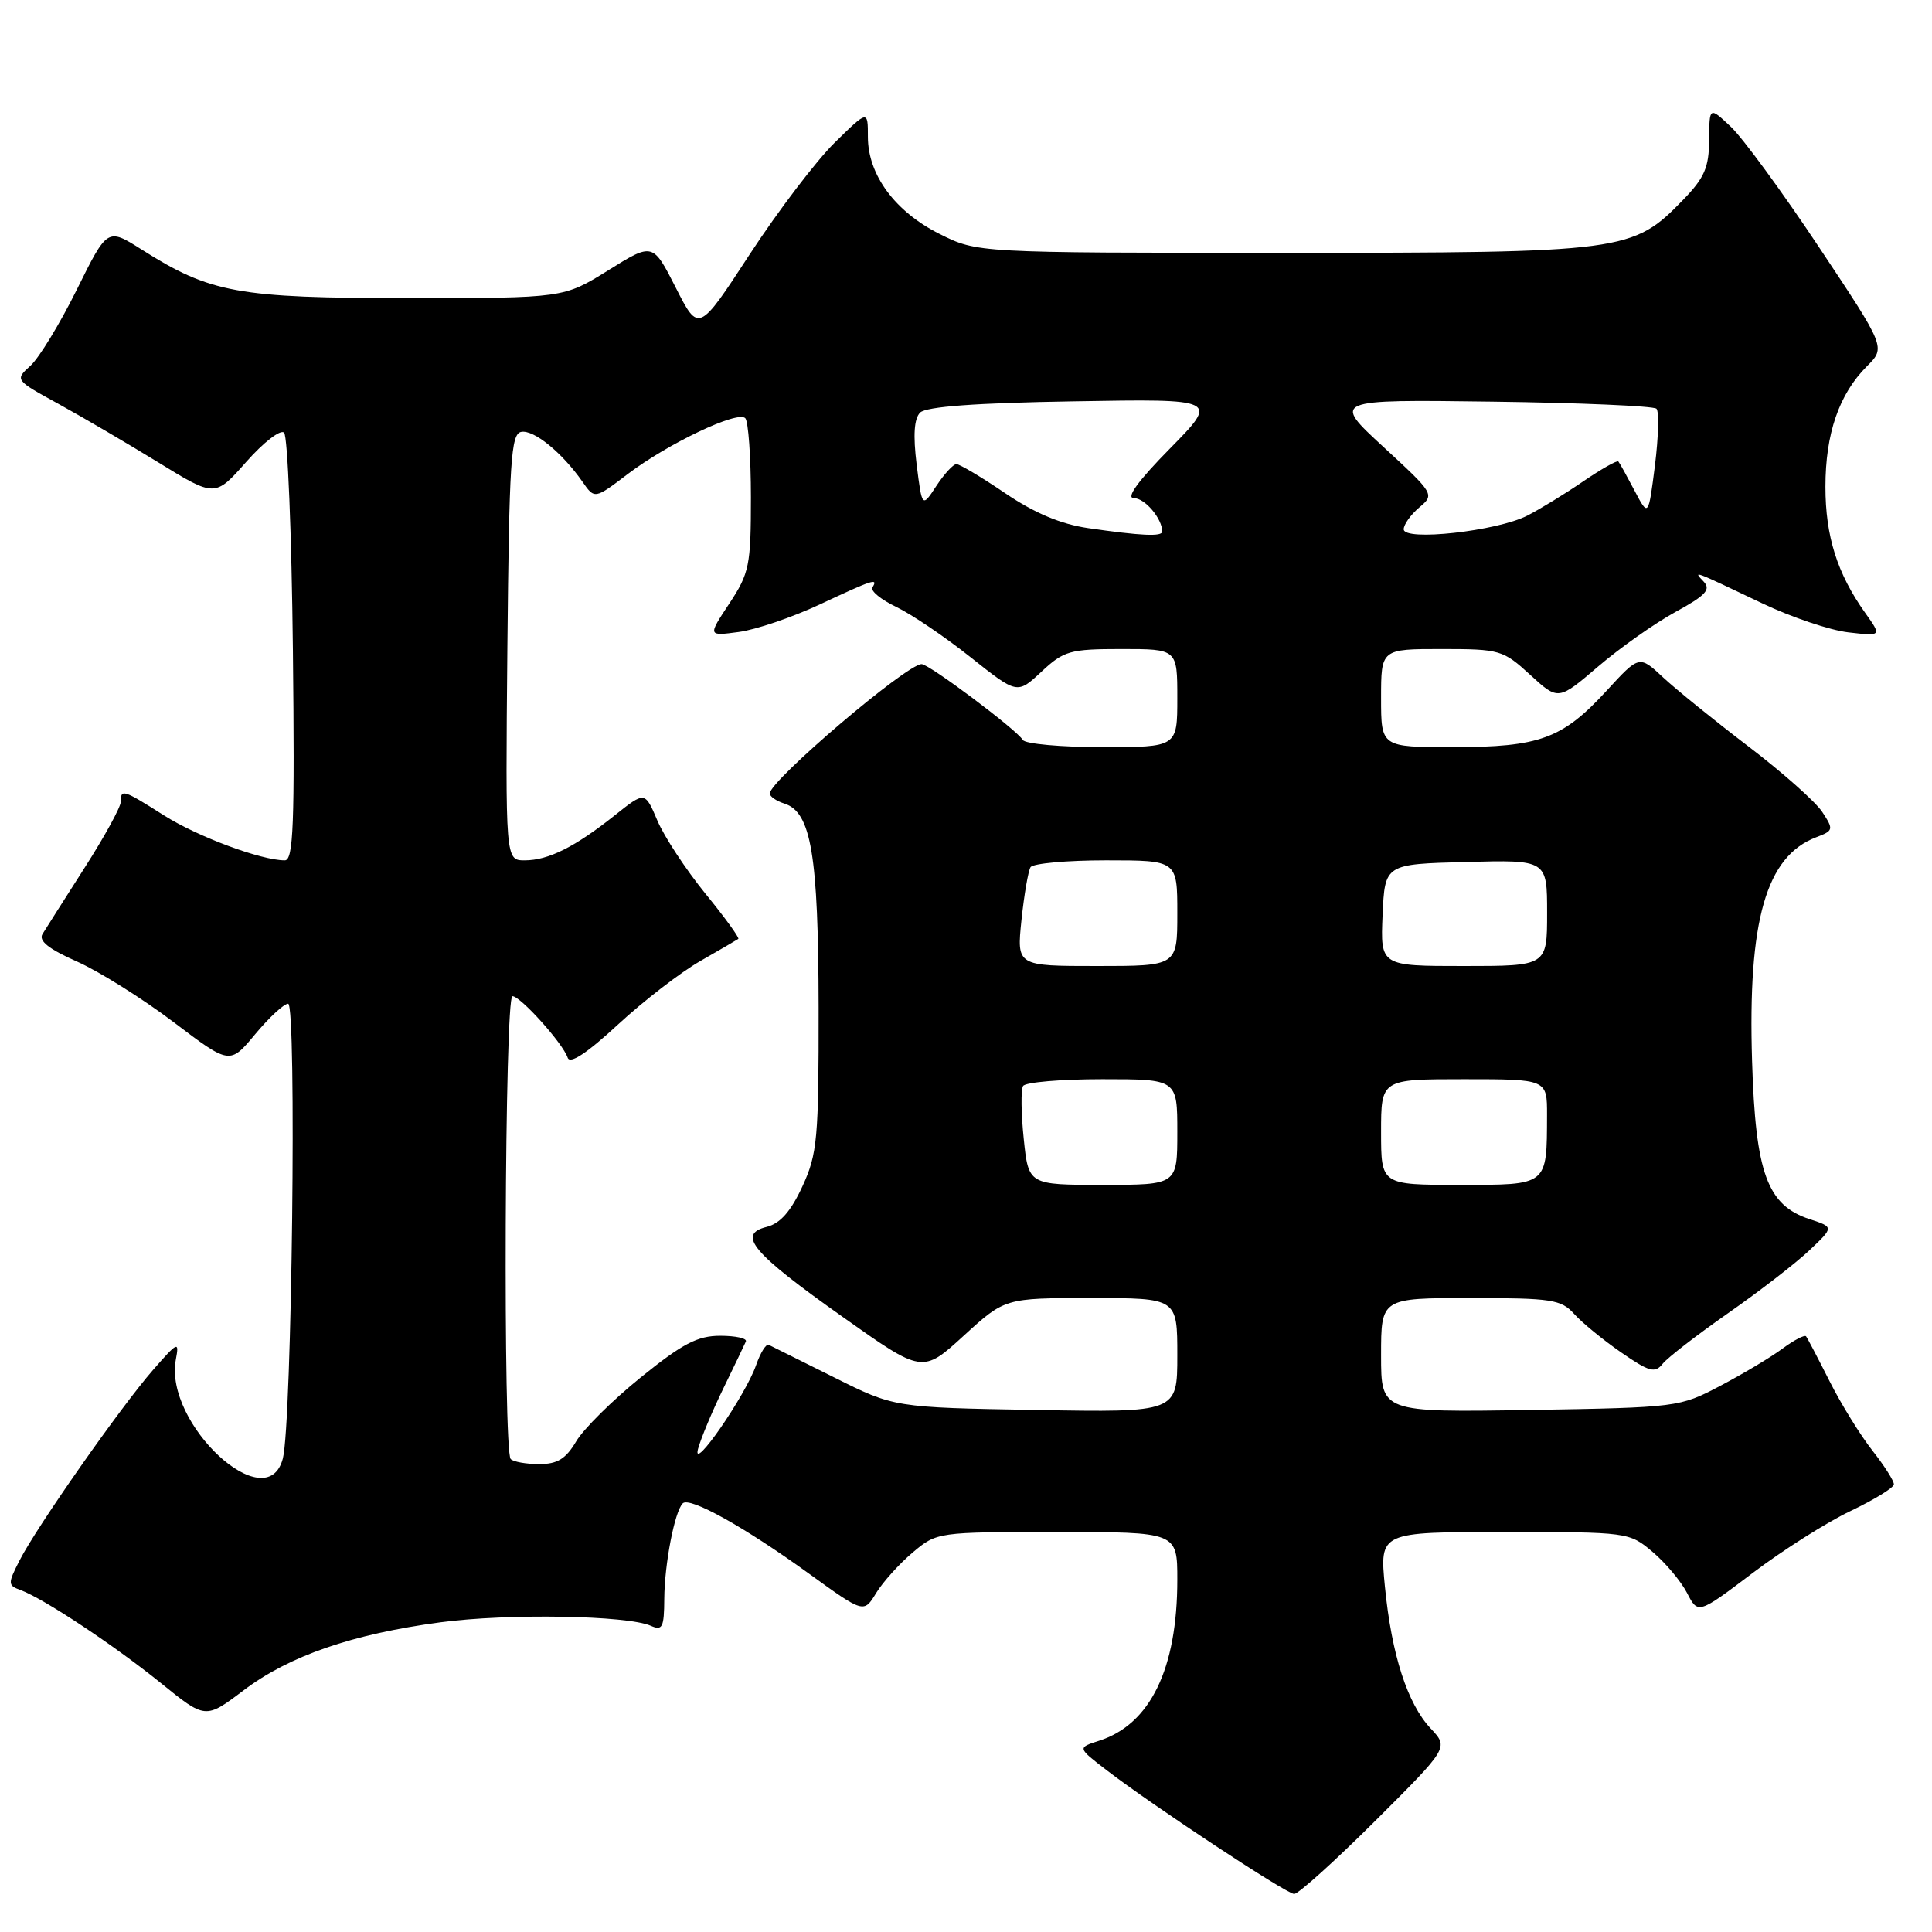 <?xml version="1.0" encoding="UTF-8" standalone="no"?>
<!DOCTYPE svg PUBLIC "-//W3C//DTD SVG 1.1//EN" "http://www.w3.org/Graphics/SVG/1.1/DTD/svg11.dtd" >
<svg xmlns="http://www.w3.org/2000/svg" xmlns:xlink="http://www.w3.org/1999/xlink" version="1.1" viewBox="0 0 256 256">
 <g >
 <path fill="currentColor"
d=" M 182.21 241.29 C 191.96 231.57 191.96 231.57 189.58 229.04 C 186.49 225.75 184.40 219.29 183.51 210.25 C 182.80 203.00 182.80 203.00 199.32 203.00 C 215.69 203.00 215.88 203.02 218.96 205.62 C 220.67 207.06 222.73 209.51 223.54 211.07 C 225.00 213.90 225.00 213.90 232.25 208.42 C 236.24 205.40 242.06 201.71 245.20 200.22 C 248.33 198.72 250.92 197.14 250.95 196.69 C 250.98 196.25 249.69 194.22 248.09 192.19 C 246.50 190.16 243.94 186.03 242.42 183.00 C 240.89 179.97 239.50 177.31 239.31 177.07 C 239.13 176.84 237.72 177.57 236.19 178.70 C 234.66 179.84 230.95 182.05 227.95 183.63 C 222.56 186.47 222.27 186.50 202.75 186.83 C 183.00 187.15 183.00 187.15 183.00 179.58 C 183.00 172.00 183.00 172.00 194.85 172.00 C 205.64 172.00 206.86 172.19 208.60 174.12 C 209.64 175.28 212.44 177.57 214.82 179.21 C 218.55 181.79 219.30 181.99 220.32 180.70 C 220.97 179.89 224.88 176.87 229.00 173.99 C 233.12 171.11 237.96 167.38 239.75 165.68 C 243.01 162.60 243.01 162.60 239.80 161.55 C 234.16 159.70 232.62 155.48 232.16 140.62 C 231.58 121.96 234.01 113.47 240.66 110.94 C 242.95 110.07 242.99 109.92 241.46 107.59 C 240.58 106.24 236.18 102.34 231.68 98.91 C 227.18 95.48 222.09 91.36 220.36 89.75 C 217.21 86.81 217.21 86.81 212.86 91.55 C 207.03 97.89 204.01 99.00 192.53 99.00 C 183.00 99.00 183.00 99.00 183.00 92.50 C 183.00 86.00 183.00 86.00 191.01 86.00 C 198.74 86.00 199.16 86.12 202.76 89.42 C 206.48 92.83 206.48 92.83 211.77 88.31 C 214.68 85.82 219.29 82.57 222.02 81.08 C 226.03 78.89 226.74 78.12 225.74 77.06 C 224.31 75.55 224.22 75.52 233.50 79.94 C 237.35 81.78 242.49 83.51 244.92 83.79 C 249.35 84.30 249.35 84.30 247.15 81.21 C 243.44 76.00 241.88 71.05 241.88 64.50 C 241.88 57.47 243.68 52.23 247.38 48.53 C 249.87 46.04 249.87 46.04 241.04 32.77 C 236.19 25.47 230.93 18.29 229.36 16.81 C 226.50 14.12 226.50 14.12 226.47 18.53 C 226.45 22.18 225.86 23.55 223.04 26.46 C 216.35 33.37 215.33 33.50 170.00 33.50 C 129.50 33.50 129.50 33.50 124.50 31.00 C 118.61 28.05 115.00 23.17 115.00 18.14 C 115.00 14.58 115.00 14.58 110.58 18.92 C 108.15 21.31 103.10 27.95 99.36 33.67 C 92.57 44.08 92.57 44.08 89.54 38.11 C 86.50 32.14 86.50 32.14 80.59 35.82 C 74.68 39.50 74.68 39.50 54.09 39.50 C 31.52 39.50 27.86 38.83 18.76 33.06 C 14.23 30.19 14.23 30.19 10.17 38.39 C 7.93 42.91 5.17 47.44 4.03 48.47 C 1.96 50.34 1.97 50.35 7.73 53.51 C 10.90 55.25 16.87 58.75 20.99 61.28 C 28.49 65.89 28.49 65.89 32.64 61.19 C 34.92 58.61 37.17 56.87 37.64 57.33 C 38.12 57.79 38.64 70.73 38.81 86.08 C 39.06 109.27 38.88 114.00 37.74 114.00 C 34.60 114.00 26.18 110.87 21.72 108.04 C 16.31 104.61 16.00 104.51 16.00 106.25 C 16.00 106.94 13.84 110.88 11.20 115.00 C 8.57 119.12 6.06 123.07 5.63 123.77 C 5.09 124.66 6.45 125.75 10.18 127.40 C 13.11 128.70 18.87 132.31 22.98 135.42 C 30.45 141.08 30.45 141.08 33.81 137.04 C 35.66 134.82 37.62 133.00 38.18 133.00 C 39.33 133.00 38.68 188.59 37.48 193.25 C 35.39 201.32 21.70 188.66 23.30 180.14 C 23.77 177.68 23.56 177.77 20.30 181.50 C 16.01 186.40 4.87 202.30 2.59 206.77 C 1.02 209.85 1.03 210.07 2.72 210.69 C 5.76 211.80 15.11 218.00 21.31 223.01 C 27.22 227.80 27.22 227.80 32.25 224.00 C 38.30 219.41 46.69 216.52 58.38 214.96 C 67.30 213.77 83.14 214.04 86.25 215.43 C 87.77 216.11 88.00 215.63 88.02 211.86 C 88.05 207.24 89.39 200.27 90.47 199.20 C 91.38 198.29 98.66 202.34 107.16 208.49 C 114.46 213.77 114.46 213.77 116.09 211.09 C 116.99 209.62 119.17 207.20 120.94 205.71 C 124.14 203.01 124.23 203.00 140.08 203.00 C 156.00 203.00 156.00 203.00 156.00 209.32 C 156.00 221.13 152.42 228.49 145.63 230.66 C 142.76 231.58 142.76 231.58 146.61 234.54 C 152.70 239.23 170.40 250.91 171.48 250.96 C 172.02 250.98 176.85 246.63 182.21 241.29 Z  M 67.67 193.33 C 66.64 192.31 66.87 132.00 67.90 132.00 C 68.97 132.00 74.58 138.24 75.22 140.15 C 75.52 141.04 77.77 139.56 81.87 135.77 C 85.28 132.62 90.19 128.83 92.78 127.35 C 95.38 125.86 97.65 124.54 97.83 124.41 C 98.01 124.28 96.05 121.57 93.46 118.40 C 90.88 115.22 88.02 110.88 87.11 108.74 C 85.46 104.85 85.46 104.85 81.48 108.02 C 76.21 112.22 72.66 114.00 69.53 114.00 C 66.97 114.00 66.97 114.00 67.23 85.76 C 67.47 61.09 67.70 57.49 69.06 57.23 C 70.72 56.91 74.47 59.96 77.17 63.82 C 78.79 66.15 78.79 66.15 83.17 62.82 C 88.53 58.76 97.72 54.39 98.75 55.41 C 99.16 55.83 99.50 60.55 99.50 65.90 C 99.50 74.94 99.29 75.95 96.64 79.97 C 93.78 84.29 93.78 84.29 97.89 83.74 C 100.15 83.44 104.97 81.80 108.61 80.10 C 115.72 76.77 116.40 76.55 115.60 77.84 C 115.32 78.29 116.74 79.46 118.76 80.42 C 120.78 81.39 125.22 84.39 128.61 87.09 C 134.79 92.00 134.79 92.00 138.00 89.00 C 140.97 86.23 141.77 86.00 148.61 86.00 C 156.00 86.00 156.00 86.00 156.00 92.50 C 156.00 99.00 156.00 99.00 146.06 99.00 C 140.59 99.00 135.85 98.57 135.53 98.05 C 134.67 96.65 123.12 88.00 122.12 88.00 C 120.12 88.00 102.00 103.44 102.00 105.14 C 102.00 105.54 102.87 106.14 103.94 106.48 C 107.49 107.61 108.44 113.29 108.47 133.50 C 108.49 150.92 108.31 152.89 106.32 157.21 C 104.79 160.52 103.38 162.12 101.59 162.57 C 97.61 163.56 99.67 166.01 111.65 174.49 C 122.23 181.99 122.23 181.99 127.70 176.99 C 133.16 172.00 133.16 172.00 144.58 172.00 C 156.00 172.00 156.00 172.00 156.00 179.58 C 156.00 187.16 156.00 187.16 137.25 186.83 C 118.50 186.50 118.50 186.50 110.50 182.50 C 106.10 180.30 102.21 178.37 101.86 178.20 C 101.51 178.04 100.76 179.24 100.19 180.88 C 98.78 184.93 91.62 195.27 92.49 192.00 C 92.86 190.62 94.36 187.03 95.83 184.01 C 97.30 180.99 98.65 178.18 98.83 177.76 C 99.02 177.34 97.49 177.00 95.44 177.00 C 92.42 177.00 90.44 178.04 84.92 182.50 C 81.18 185.52 77.32 189.34 76.34 191.00 C 74.97 193.31 73.86 194.00 71.45 194.00 C 69.74 194.00 68.03 193.70 67.67 193.33 Z  M 135.65 150.90 C 135.30 147.54 135.26 144.39 135.56 143.90 C 135.87 143.40 140.59 143.00 146.06 143.00 C 156.00 143.00 156.00 143.00 156.00 150.00 C 156.00 157.00 156.00 157.00 146.14 157.00 C 136.28 157.00 136.28 157.00 135.65 150.90 Z  M 183.00 150.00 C 183.00 143.00 183.00 143.00 194.00 143.00 C 205.00 143.00 205.00 143.00 204.99 147.75 C 204.96 157.17 205.17 157.00 193.38 157.00 C 183.00 157.00 183.00 157.00 183.00 150.00 Z  M 135.35 121.91 C 135.70 118.57 136.24 115.42 136.55 114.91 C 136.86 114.41 141.37 114.00 146.56 114.00 C 156.00 114.00 156.00 114.00 156.00 121.00 C 156.00 128.00 156.00 128.00 145.36 128.00 C 134.72 128.00 134.72 128.00 135.35 121.91 Z  M 183.20 121.25 C 183.50 114.50 183.50 114.50 194.25 114.22 C 205.00 113.93 205.00 113.93 205.00 120.97 C 205.00 128.00 205.00 128.00 193.95 128.00 C 182.91 128.00 182.91 128.00 183.20 121.25 Z  M 144.19 69.98 C 140.56 69.45 137.08 67.99 133.19 65.35 C 130.06 63.23 127.16 61.50 126.73 61.50 C 126.31 61.50 125.12 62.80 124.07 64.39 C 122.18 67.28 122.18 67.28 121.46 61.56 C 120.98 57.66 121.12 55.48 121.92 54.67 C 122.72 53.88 129.33 53.39 142.30 53.18 C 161.50 52.85 161.50 52.85 155.03 59.43 C 150.82 63.70 149.15 66.00 150.24 66.00 C 151.70 66.00 154.00 68.72 154.00 70.43 C 154.00 71.13 151.17 70.99 144.19 69.98 Z  M 186.00 70.13 C 186.00 69.50 186.93 68.20 188.06 67.24 C 190.11 65.52 190.06 65.44 183.31 59.22 C 176.50 52.94 176.50 52.94 197.67 53.22 C 209.31 53.37 219.13 53.80 219.49 54.16 C 219.85 54.52 219.76 57.89 219.29 61.66 C 218.42 68.50 218.42 68.50 216.58 65.00 C 215.57 63.08 214.61 61.34 214.44 61.15 C 214.28 60.96 212.20 62.14 209.82 63.76 C 207.44 65.39 204.10 67.44 202.38 68.32 C 198.35 70.38 186.00 71.75 186.00 70.13 Z "/>
</g>
</svg>